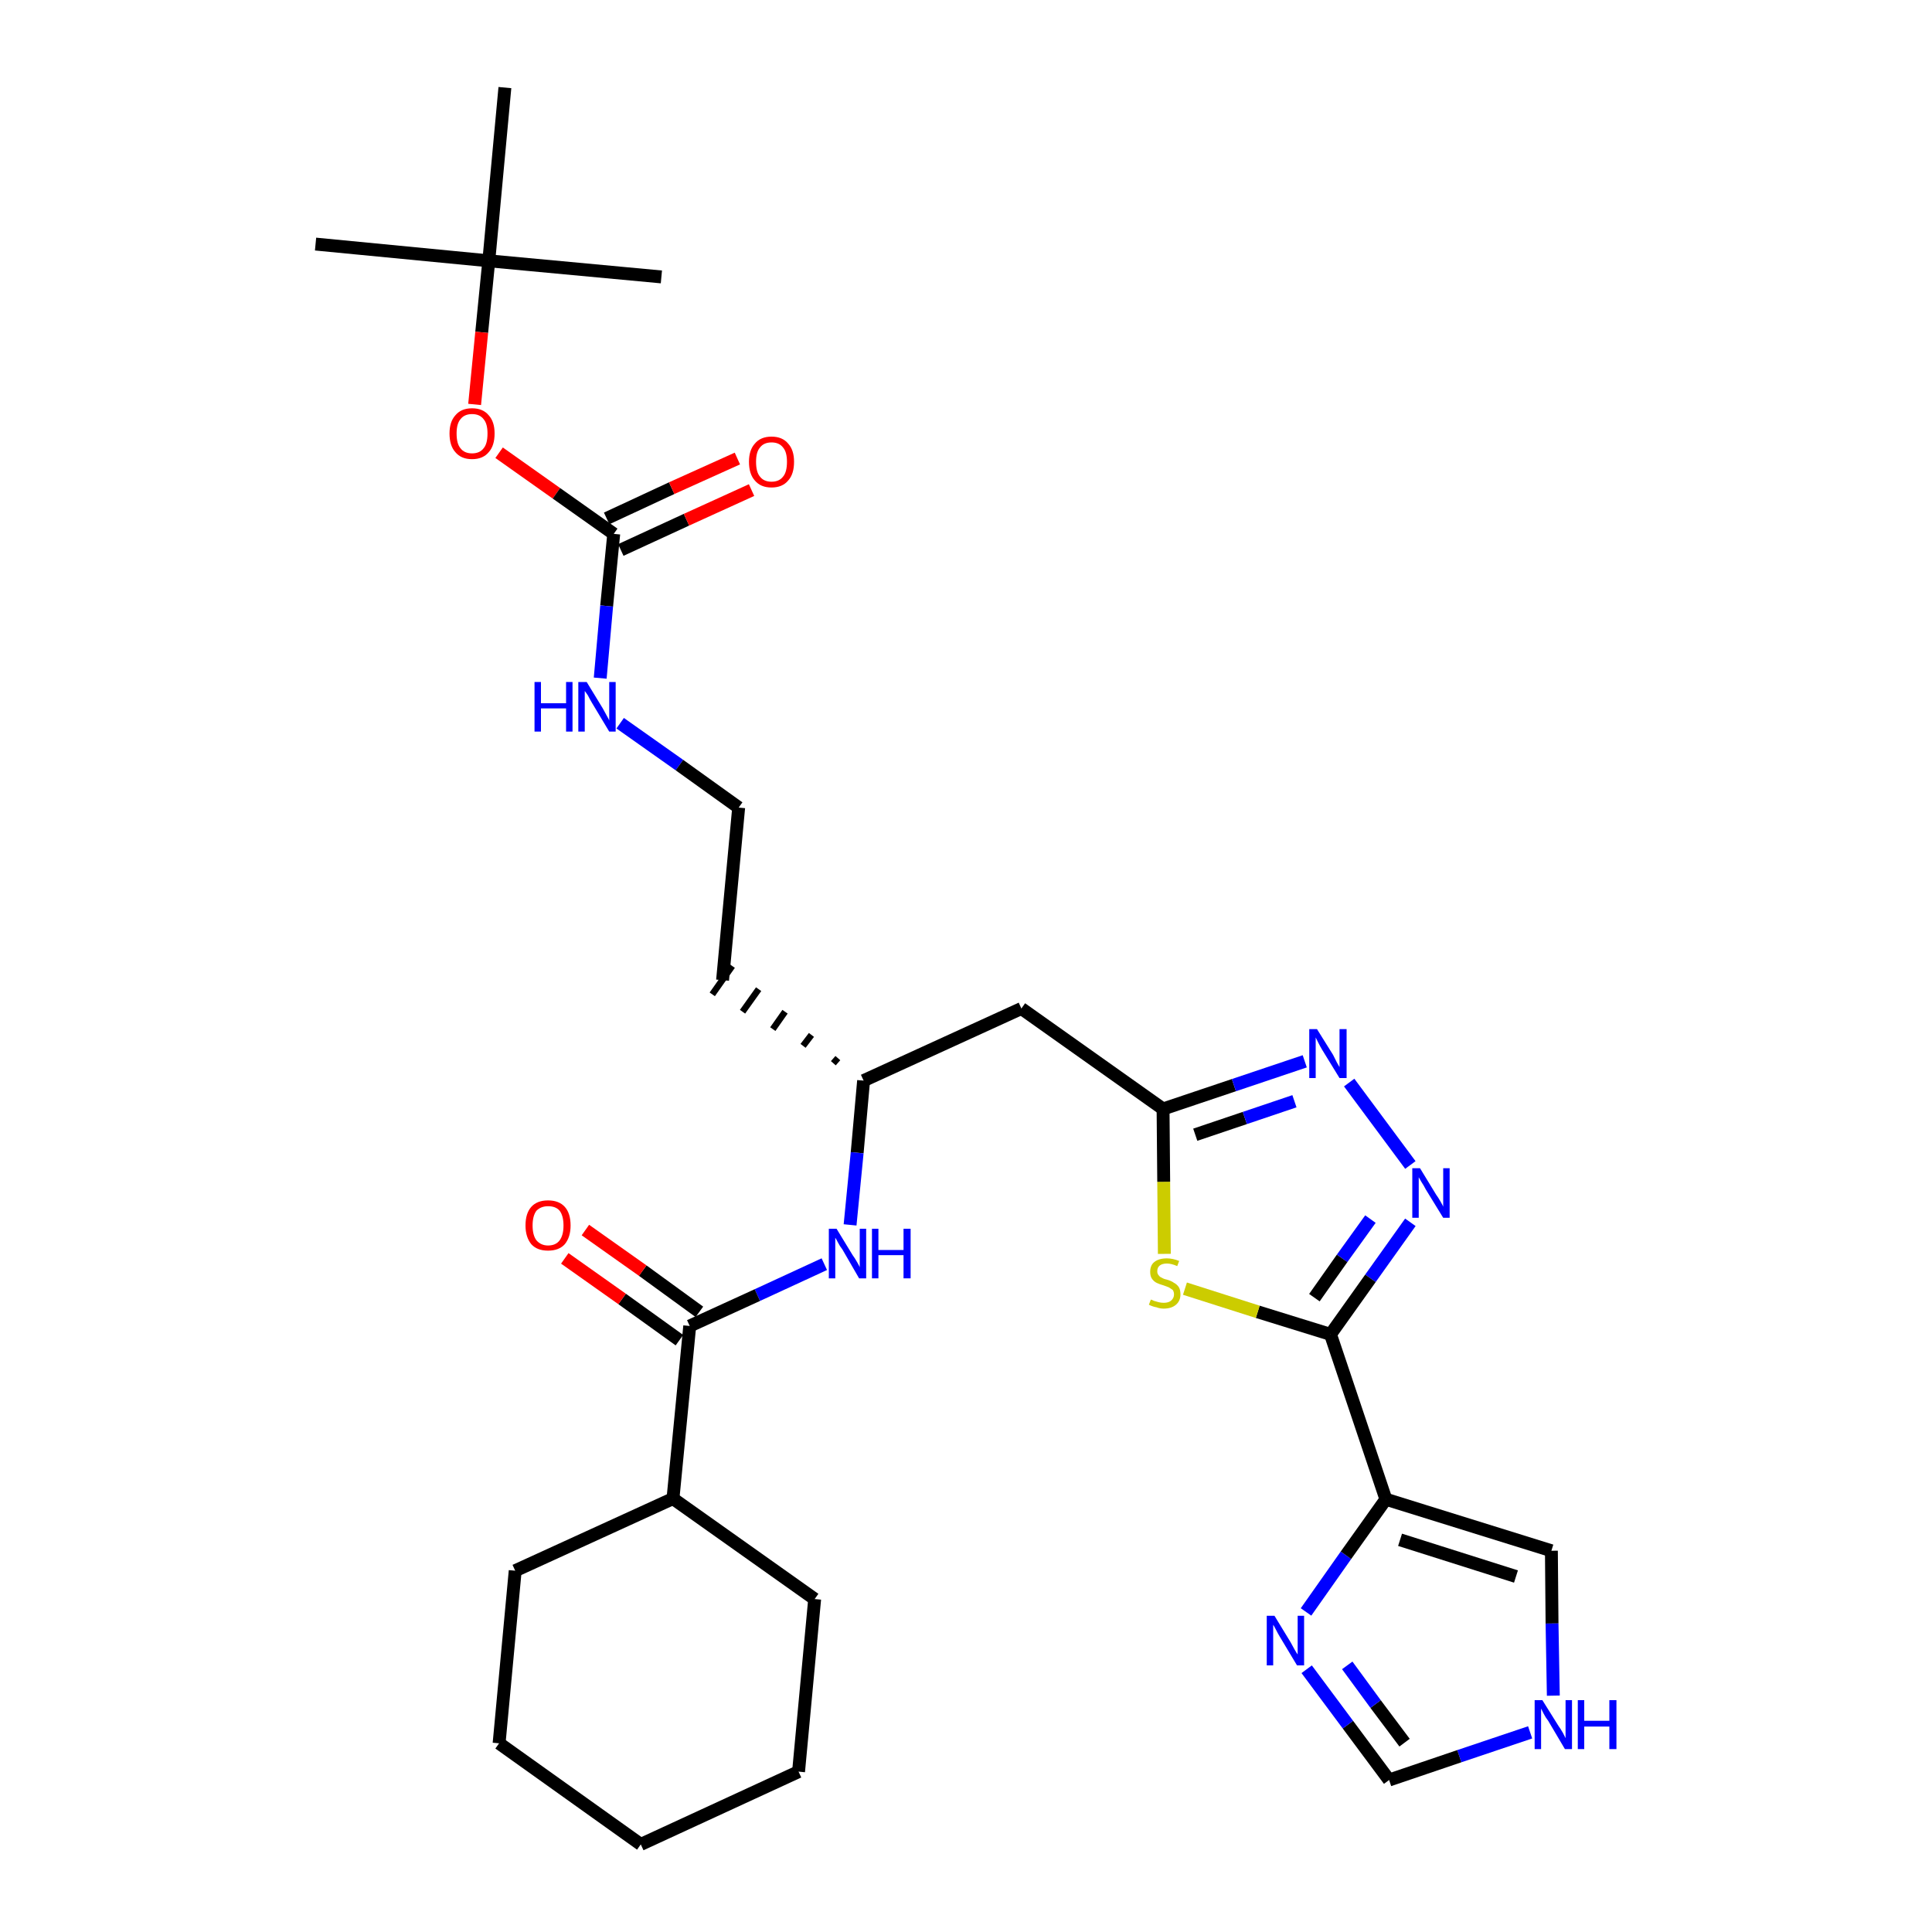 <?xml version='1.0' encoding='iso-8859-1'?>
<svg version='1.1' baseProfile='full'
              xmlns='http://www.w3.org/2000/svg'
                      xmlns:rdkit='http://www.rdkit.org/xml'
                      xmlns:xlink='http://www.w3.org/1999/xlink'
                  xml:space='preserve'
width='300px' height='300px' viewBox='0 0 300 300'>
<!-- END OF HEADER -->
<path class='bond-0 atom-0 atom-1' d='M 49.0,37.9 L 75.9,40.5' style='fill:none;fill-rule:evenodd;stroke:#000000;stroke-width:2.0px;stroke-linecap:butt;stroke-linejoin:miter;stroke-opacity:1' />
<path class='bond-1 atom-1 atom-2' d='M 75.9,40.5 L 102.7,43.0' style='fill:none;fill-rule:evenodd;stroke:#000000;stroke-width:2.0px;stroke-linecap:butt;stroke-linejoin:miter;stroke-opacity:1' />
<path class='bond-2 atom-1 atom-3' d='M 75.9,40.5 L 78.4,13.6' style='fill:none;fill-rule:evenodd;stroke:#000000;stroke-width:2.0px;stroke-linecap:butt;stroke-linejoin:miter;stroke-opacity:1' />
<path class='bond-3 atom-1 atom-4' d='M 75.9,40.5 L 74.8,51.6' style='fill:none;fill-rule:evenodd;stroke:#000000;stroke-width:2.0px;stroke-linecap:butt;stroke-linejoin:miter;stroke-opacity:1' />
<path class='bond-3 atom-1 atom-4' d='M 74.8,51.6 L 73.7,62.8' style='fill:none;fill-rule:evenodd;stroke:#FF0000;stroke-width:2.0px;stroke-linecap:butt;stroke-linejoin:miter;stroke-opacity:1' />
<path class='bond-4 atom-4 atom-5' d='M 77.5,70.3 L 86.4,76.6' style='fill:none;fill-rule:evenodd;stroke:#FF0000;stroke-width:2.0px;stroke-linecap:butt;stroke-linejoin:miter;stroke-opacity:1' />
<path class='bond-4 atom-4 atom-5' d='M 86.4,76.6 L 95.3,82.9' style='fill:none;fill-rule:evenodd;stroke:#000000;stroke-width:2.0px;stroke-linecap:butt;stroke-linejoin:miter;stroke-opacity:1' />
<path class='bond-5 atom-5 atom-6' d='M 96.4,85.4 L 106.6,80.7' style='fill:none;fill-rule:evenodd;stroke:#000000;stroke-width:2.0px;stroke-linecap:butt;stroke-linejoin:miter;stroke-opacity:1' />
<path class='bond-5 atom-5 atom-6' d='M 106.6,80.7 L 116.7,76.1' style='fill:none;fill-rule:evenodd;stroke:#FF0000;stroke-width:2.0px;stroke-linecap:butt;stroke-linejoin:miter;stroke-opacity:1' />
<path class='bond-5 atom-5 atom-6' d='M 94.2,80.5 L 104.3,75.8' style='fill:none;fill-rule:evenodd;stroke:#000000;stroke-width:2.0px;stroke-linecap:butt;stroke-linejoin:miter;stroke-opacity:1' />
<path class='bond-5 atom-5 atom-6' d='M 104.3,75.8 L 114.5,71.2' style='fill:none;fill-rule:evenodd;stroke:#FF0000;stroke-width:2.0px;stroke-linecap:butt;stroke-linejoin:miter;stroke-opacity:1' />
<path class='bond-6 atom-5 atom-7' d='M 95.3,82.9 L 94.2,94.1' style='fill:none;fill-rule:evenodd;stroke:#000000;stroke-width:2.0px;stroke-linecap:butt;stroke-linejoin:miter;stroke-opacity:1' />
<path class='bond-6 atom-5 atom-7' d='M 94.2,94.1 L 93.2,105.3' style='fill:none;fill-rule:evenodd;stroke:#0000FF;stroke-width:2.0px;stroke-linecap:butt;stroke-linejoin:miter;stroke-opacity:1' />
<path class='bond-7 atom-7 atom-8' d='M 96.3,112.3 L 105.5,118.8' style='fill:none;fill-rule:evenodd;stroke:#0000FF;stroke-width:2.0px;stroke-linecap:butt;stroke-linejoin:miter;stroke-opacity:1' />
<path class='bond-7 atom-7 atom-8' d='M 105.5,118.8 L 114.7,125.4' style='fill:none;fill-rule:evenodd;stroke:#000000;stroke-width:2.0px;stroke-linecap:butt;stroke-linejoin:miter;stroke-opacity:1' />
<path class='bond-8 atom-8 atom-9' d='M 114.7,125.4 L 112.2,152.2' style='fill:none;fill-rule:evenodd;stroke:#000000;stroke-width:2.0px;stroke-linecap:butt;stroke-linejoin:miter;stroke-opacity:1' />
<path class='bond-9 atom-10 atom-9' d='M 130.1,164.3 L 129.4,165.1' style='fill:none;fill-rule:evenodd;stroke:#000000;stroke-width:1.0px;stroke-linecap:butt;stroke-linejoin:miter;stroke-opacity:1' />
<path class='bond-9 atom-10 atom-9' d='M 126.0,160.7 L 124.7,162.4' style='fill:none;fill-rule:evenodd;stroke:#000000;stroke-width:1.0px;stroke-linecap:butt;stroke-linejoin:miter;stroke-opacity:1' />
<path class='bond-9 atom-10 atom-9' d='M 121.9,157.1 L 120.0,159.8' style='fill:none;fill-rule:evenodd;stroke:#000000;stroke-width:1.0px;stroke-linecap:butt;stroke-linejoin:miter;stroke-opacity:1' />
<path class='bond-9 atom-10 atom-9' d='M 117.8,153.6 L 115.3,157.1' style='fill:none;fill-rule:evenodd;stroke:#000000;stroke-width:1.0px;stroke-linecap:butt;stroke-linejoin:miter;stroke-opacity:1' />
<path class='bond-9 atom-10 atom-9' d='M 113.7,150.0 L 110.6,154.4' style='fill:none;fill-rule:evenodd;stroke:#000000;stroke-width:1.0px;stroke-linecap:butt;stroke-linejoin:miter;stroke-opacity:1' />
<path class='bond-10 atom-10 atom-11' d='M 134.1,167.8 L 158.6,156.6' style='fill:none;fill-rule:evenodd;stroke:#000000;stroke-width:2.0px;stroke-linecap:butt;stroke-linejoin:miter;stroke-opacity:1' />
<path class='bond-21 atom-10 atom-22' d='M 134.1,167.8 L 133.1,179.0' style='fill:none;fill-rule:evenodd;stroke:#000000;stroke-width:2.0px;stroke-linecap:butt;stroke-linejoin:miter;stroke-opacity:1' />
<path class='bond-21 atom-10 atom-22' d='M 133.1,179.0 L 132.0,190.2' style='fill:none;fill-rule:evenodd;stroke:#0000FF;stroke-width:2.0px;stroke-linecap:butt;stroke-linejoin:miter;stroke-opacity:1' />
<path class='bond-11 atom-11 atom-12' d='M 158.6,156.6 L 180.6,172.2' style='fill:none;fill-rule:evenodd;stroke:#000000;stroke-width:2.0px;stroke-linecap:butt;stroke-linejoin:miter;stroke-opacity:1' />
<path class='bond-12 atom-12 atom-13' d='M 180.6,172.2 L 191.6,168.5' style='fill:none;fill-rule:evenodd;stroke:#000000;stroke-width:2.0px;stroke-linecap:butt;stroke-linejoin:miter;stroke-opacity:1' />
<path class='bond-12 atom-12 atom-13' d='M 191.6,168.5 L 202.6,164.8' style='fill:none;fill-rule:evenodd;stroke:#0000FF;stroke-width:2.0px;stroke-linecap:butt;stroke-linejoin:miter;stroke-opacity:1' />
<path class='bond-12 atom-12 atom-13' d='M 185.6,176.2 L 193.3,173.6' style='fill:none;fill-rule:evenodd;stroke:#000000;stroke-width:2.0px;stroke-linecap:butt;stroke-linejoin:miter;stroke-opacity:1' />
<path class='bond-12 atom-12 atom-13' d='M 193.3,173.6 L 201.0,171.0' style='fill:none;fill-rule:evenodd;stroke:#0000FF;stroke-width:2.0px;stroke-linecap:butt;stroke-linejoin:miter;stroke-opacity:1' />
<path class='bond-30 atom-21 atom-12' d='M 180.8,194.7 L 180.7,183.5' style='fill:none;fill-rule:evenodd;stroke:#CCCC00;stroke-width:2.0px;stroke-linecap:butt;stroke-linejoin:miter;stroke-opacity:1' />
<path class='bond-30 atom-21 atom-12' d='M 180.7,183.5 L 180.6,172.2' style='fill:none;fill-rule:evenodd;stroke:#000000;stroke-width:2.0px;stroke-linecap:butt;stroke-linejoin:miter;stroke-opacity:1' />
<path class='bond-13 atom-13 atom-14' d='M 209.5,168.1 L 219.0,180.9' style='fill:none;fill-rule:evenodd;stroke:#0000FF;stroke-width:2.0px;stroke-linecap:butt;stroke-linejoin:miter;stroke-opacity:1' />
<path class='bond-14 atom-14 atom-15' d='M 219.0,189.8 L 212.8,198.5' style='fill:none;fill-rule:evenodd;stroke:#0000FF;stroke-width:2.0px;stroke-linecap:butt;stroke-linejoin:miter;stroke-opacity:1' />
<path class='bond-14 atom-14 atom-15' d='M 212.8,198.5 L 206.6,207.2' style='fill:none;fill-rule:evenodd;stroke:#000000;stroke-width:2.0px;stroke-linecap:butt;stroke-linejoin:miter;stroke-opacity:1' />
<path class='bond-14 atom-14 atom-15' d='M 212.8,189.3 L 208.4,195.4' style='fill:none;fill-rule:evenodd;stroke:#0000FF;stroke-width:2.0px;stroke-linecap:butt;stroke-linejoin:miter;stroke-opacity:1' />
<path class='bond-14 atom-14 atom-15' d='M 208.4,195.4 L 204.1,201.5' style='fill:none;fill-rule:evenodd;stroke:#000000;stroke-width:2.0px;stroke-linecap:butt;stroke-linejoin:miter;stroke-opacity:1' />
<path class='bond-15 atom-15 atom-16' d='M 206.6,207.2 L 215.2,232.8' style='fill:none;fill-rule:evenodd;stroke:#000000;stroke-width:2.0px;stroke-linecap:butt;stroke-linejoin:miter;stroke-opacity:1' />
<path class='bond-20 atom-15 atom-21' d='M 206.6,207.2 L 195.3,203.7' style='fill:none;fill-rule:evenodd;stroke:#000000;stroke-width:2.0px;stroke-linecap:butt;stroke-linejoin:miter;stroke-opacity:1' />
<path class='bond-20 atom-15 atom-21' d='M 195.3,203.7 L 184.0,200.1' style='fill:none;fill-rule:evenodd;stroke:#CCCC00;stroke-width:2.0px;stroke-linecap:butt;stroke-linejoin:miter;stroke-opacity:1' />
<path class='bond-16 atom-16 atom-17' d='M 215.2,232.8 L 240.9,240.8' style='fill:none;fill-rule:evenodd;stroke:#000000;stroke-width:2.0px;stroke-linecap:butt;stroke-linejoin:miter;stroke-opacity:1' />
<path class='bond-16 atom-16 atom-17' d='M 217.4,239.1 L 235.4,244.8' style='fill:none;fill-rule:evenodd;stroke:#000000;stroke-width:2.0px;stroke-linecap:butt;stroke-linejoin:miter;stroke-opacity:1' />
<path class='bond-32 atom-20 atom-16' d='M 202.8,250.3 L 209.0,241.5' style='fill:none;fill-rule:evenodd;stroke:#0000FF;stroke-width:2.0px;stroke-linecap:butt;stroke-linejoin:miter;stroke-opacity:1' />
<path class='bond-32 atom-20 atom-16' d='M 209.0,241.5 L 215.2,232.8' style='fill:none;fill-rule:evenodd;stroke:#000000;stroke-width:2.0px;stroke-linecap:butt;stroke-linejoin:miter;stroke-opacity:1' />
<path class='bond-17 atom-17 atom-18' d='M 240.9,240.8 L 241.0,252.1' style='fill:none;fill-rule:evenodd;stroke:#000000;stroke-width:2.0px;stroke-linecap:butt;stroke-linejoin:miter;stroke-opacity:1' />
<path class='bond-17 atom-17 atom-18' d='M 241.0,252.1 L 241.2,263.3' style='fill:none;fill-rule:evenodd;stroke:#0000FF;stroke-width:2.0px;stroke-linecap:butt;stroke-linejoin:miter;stroke-opacity:1' />
<path class='bond-18 atom-18 atom-19' d='M 237.6,269.0 L 226.6,272.7' style='fill:none;fill-rule:evenodd;stroke:#0000FF;stroke-width:2.0px;stroke-linecap:butt;stroke-linejoin:miter;stroke-opacity:1' />
<path class='bond-18 atom-18 atom-19' d='M 226.6,272.7 L 215.7,276.4' style='fill:none;fill-rule:evenodd;stroke:#000000;stroke-width:2.0px;stroke-linecap:butt;stroke-linejoin:miter;stroke-opacity:1' />
<path class='bond-19 atom-19 atom-20' d='M 215.7,276.4 L 209.3,267.8' style='fill:none;fill-rule:evenodd;stroke:#000000;stroke-width:2.0px;stroke-linecap:butt;stroke-linejoin:miter;stroke-opacity:1' />
<path class='bond-19 atom-19 atom-20' d='M 209.3,267.8 L 202.9,259.2' style='fill:none;fill-rule:evenodd;stroke:#0000FF;stroke-width:2.0px;stroke-linecap:butt;stroke-linejoin:miter;stroke-opacity:1' />
<path class='bond-19 atom-19 atom-20' d='M 218.1,270.6 L 213.6,264.6' style='fill:none;fill-rule:evenodd;stroke:#000000;stroke-width:2.0px;stroke-linecap:butt;stroke-linejoin:miter;stroke-opacity:1' />
<path class='bond-19 atom-19 atom-20' d='M 213.6,264.6 L 209.2,258.6' style='fill:none;fill-rule:evenodd;stroke:#0000FF;stroke-width:2.0px;stroke-linecap:butt;stroke-linejoin:miter;stroke-opacity:1' />
<path class='bond-22 atom-22 atom-23' d='M 128.0,196.3 L 117.6,201.1' style='fill:none;fill-rule:evenodd;stroke:#0000FF;stroke-width:2.0px;stroke-linecap:butt;stroke-linejoin:miter;stroke-opacity:1' />
<path class='bond-22 atom-22 atom-23' d='M 117.6,201.1 L 107.1,205.9' style='fill:none;fill-rule:evenodd;stroke:#000000;stroke-width:2.0px;stroke-linecap:butt;stroke-linejoin:miter;stroke-opacity:1' />
<path class='bond-23 atom-23 atom-24' d='M 108.6,203.7 L 99.8,197.3' style='fill:none;fill-rule:evenodd;stroke:#000000;stroke-width:2.0px;stroke-linecap:butt;stroke-linejoin:miter;stroke-opacity:1' />
<path class='bond-23 atom-23 atom-24' d='M 99.8,197.3 L 90.9,191.0' style='fill:none;fill-rule:evenodd;stroke:#FF0000;stroke-width:2.0px;stroke-linecap:butt;stroke-linejoin:miter;stroke-opacity:1' />
<path class='bond-23 atom-23 atom-24' d='M 105.5,208.1 L 96.6,201.7' style='fill:none;fill-rule:evenodd;stroke:#000000;stroke-width:2.0px;stroke-linecap:butt;stroke-linejoin:miter;stroke-opacity:1' />
<path class='bond-23 atom-23 atom-24' d='M 96.6,201.7 L 87.7,195.4' style='fill:none;fill-rule:evenodd;stroke:#FF0000;stroke-width:2.0px;stroke-linecap:butt;stroke-linejoin:miter;stroke-opacity:1' />
<path class='bond-24 atom-23 atom-25' d='M 107.1,205.9 L 104.5,232.7' style='fill:none;fill-rule:evenodd;stroke:#000000;stroke-width:2.0px;stroke-linecap:butt;stroke-linejoin:miter;stroke-opacity:1' />
<path class='bond-25 atom-25 atom-26' d='M 104.5,232.7 L 80.0,243.9' style='fill:none;fill-rule:evenodd;stroke:#000000;stroke-width:2.0px;stroke-linecap:butt;stroke-linejoin:miter;stroke-opacity:1' />
<path class='bond-31 atom-30 atom-25' d='M 126.5,248.3 L 104.5,232.7' style='fill:none;fill-rule:evenodd;stroke:#000000;stroke-width:2.0px;stroke-linecap:butt;stroke-linejoin:miter;stroke-opacity:1' />
<path class='bond-26 atom-26 atom-27' d='M 80.0,243.9 L 77.5,270.7' style='fill:none;fill-rule:evenodd;stroke:#000000;stroke-width:2.0px;stroke-linecap:butt;stroke-linejoin:miter;stroke-opacity:1' />
<path class='bond-27 atom-27 atom-28' d='M 77.5,270.7 L 99.5,286.4' style='fill:none;fill-rule:evenodd;stroke:#000000;stroke-width:2.0px;stroke-linecap:butt;stroke-linejoin:miter;stroke-opacity:1' />
<path class='bond-28 atom-28 atom-29' d='M 99.5,286.4 L 124.0,275.1' style='fill:none;fill-rule:evenodd;stroke:#000000;stroke-width:2.0px;stroke-linecap:butt;stroke-linejoin:miter;stroke-opacity:1' />
<path class='bond-29 atom-29 atom-30' d='M 124.0,275.1 L 126.5,248.3' style='fill:none;fill-rule:evenodd;stroke:#000000;stroke-width:2.0px;stroke-linecap:butt;stroke-linejoin:miter;stroke-opacity:1' />
<path  class='atom-4' d='M 69.8 67.3
Q 69.8 65.5, 70.7 64.5
Q 71.6 63.4, 73.3 63.4
Q 75.0 63.4, 75.9 64.5
Q 76.8 65.5, 76.8 67.3
Q 76.8 69.2, 75.9 70.2
Q 75.0 71.3, 73.3 71.3
Q 71.6 71.3, 70.7 70.2
Q 69.8 69.2, 69.8 67.3
M 73.3 70.4
Q 74.5 70.4, 75.1 69.6
Q 75.7 68.9, 75.7 67.3
Q 75.7 65.8, 75.1 65.1
Q 74.5 64.3, 73.3 64.3
Q 72.1 64.3, 71.5 65.1
Q 70.9 65.8, 70.9 67.3
Q 70.9 68.9, 71.5 69.6
Q 72.1 70.4, 73.3 70.4
' fill='#FF0000'/>
<path  class='atom-6' d='M 116.3 71.7
Q 116.3 69.9, 117.2 68.9
Q 118.1 67.8, 119.8 67.8
Q 121.5 67.8, 122.4 68.9
Q 123.3 69.9, 123.3 71.7
Q 123.3 73.6, 122.4 74.6
Q 121.5 75.7, 119.8 75.7
Q 118.1 75.7, 117.2 74.6
Q 116.3 73.6, 116.3 71.7
M 119.8 74.8
Q 121.0 74.8, 121.6 74.0
Q 122.2 73.3, 122.2 71.7
Q 122.2 70.2, 121.6 69.5
Q 121.0 68.7, 119.8 68.7
Q 118.6 68.7, 118.0 69.5
Q 117.4 70.2, 117.4 71.7
Q 117.4 73.3, 118.0 74.0
Q 118.6 74.8, 119.8 74.8
' fill='#FF0000'/>
<path  class='atom-7' d='M 83.0 105.9
L 84.0 105.9
L 84.0 109.2
L 87.9 109.2
L 87.9 105.9
L 88.9 105.9
L 88.9 113.6
L 87.9 113.6
L 87.9 110.0
L 84.0 110.0
L 84.0 113.6
L 83.0 113.6
L 83.0 105.9
' fill='#0000FF'/>
<path  class='atom-7' d='M 91.1 105.9
L 93.6 110.0
Q 93.8 110.4, 94.2 111.1
Q 94.6 111.8, 94.6 111.9
L 94.6 105.9
L 95.6 105.9
L 95.6 113.6
L 94.6 113.6
L 91.9 109.1
Q 91.6 108.6, 91.3 108.0
Q 90.9 107.4, 90.8 107.3
L 90.8 113.6
L 89.8 113.6
L 89.8 105.9
L 91.1 105.9
' fill='#0000FF'/>
<path  class='atom-13' d='M 204.5 159.8
L 207.0 163.8
Q 207.2 164.2, 207.6 165.0
Q 208.0 165.7, 208.0 165.7
L 208.0 159.8
L 209.1 159.8
L 209.1 167.4
L 208.0 167.4
L 205.3 163.0
Q 205.0 162.5, 204.7 161.9
Q 204.4 161.3, 204.3 161.1
L 204.3 167.4
L 203.3 167.4
L 203.3 159.8
L 204.5 159.8
' fill='#0000FF'/>
<path  class='atom-14' d='M 220.5 181.4
L 223.0 185.5
Q 223.3 185.9, 223.7 186.6
Q 224.1 187.3, 224.1 187.4
L 224.1 181.4
L 225.1 181.4
L 225.1 189.1
L 224.1 189.1
L 221.4 184.7
Q 221.1 184.1, 220.7 183.5
Q 220.4 183.0, 220.3 182.8
L 220.3 189.1
L 219.3 189.1
L 219.3 181.4
L 220.5 181.4
' fill='#0000FF'/>
<path  class='atom-18' d='M 239.5 264.0
L 242.0 268.0
Q 242.3 268.4, 242.7 269.1
Q 243.1 269.9, 243.1 269.9
L 243.1 264.0
L 244.1 264.0
L 244.1 271.6
L 243.0 271.6
L 240.4 267.2
Q 240.0 266.7, 239.7 266.1
Q 239.4 265.5, 239.3 265.3
L 239.3 271.6
L 238.3 271.6
L 238.3 264.0
L 239.5 264.0
' fill='#0000FF'/>
<path  class='atom-18' d='M 245.0 264.0
L 246.0 264.0
L 246.0 267.2
L 249.9 267.2
L 249.9 264.0
L 251.0 264.0
L 251.0 271.6
L 249.9 271.6
L 249.9 268.1
L 246.0 268.1
L 246.0 271.6
L 245.0 271.6
L 245.0 264.0
' fill='#0000FF'/>
<path  class='atom-20' d='M 197.9 250.9
L 200.4 255.0
Q 200.6 255.4, 201.0 256.1
Q 201.4 256.8, 201.5 256.9
L 201.5 250.9
L 202.5 250.9
L 202.5 258.6
L 201.4 258.6
L 198.7 254.1
Q 198.4 253.6, 198.1 253.0
Q 197.8 252.4, 197.7 252.3
L 197.7 258.6
L 196.7 258.6
L 196.7 250.9
L 197.9 250.9
' fill='#0000FF'/>
<path  class='atom-21' d='M 178.7 201.8
Q 178.8 201.8, 179.2 202.0
Q 179.5 202.1, 179.9 202.2
Q 180.3 202.3, 180.7 202.3
Q 181.4 202.3, 181.8 202.0
Q 182.3 201.6, 182.3 201.0
Q 182.3 200.6, 182.1 200.3
Q 181.8 200.1, 181.5 199.9
Q 181.2 199.8, 180.7 199.6
Q 180.0 199.4, 179.6 199.2
Q 179.2 199.0, 178.9 198.6
Q 178.6 198.2, 178.6 197.5
Q 178.6 196.5, 179.2 196.0
Q 179.9 195.4, 181.2 195.4
Q 182.1 195.4, 183.1 195.8
L 182.8 196.6
Q 181.9 196.2, 181.2 196.2
Q 180.5 196.2, 180.1 196.5
Q 179.7 196.8, 179.7 197.4
Q 179.7 197.8, 179.9 198.0
Q 180.1 198.3, 180.4 198.4
Q 180.7 198.6, 181.2 198.7
Q 181.9 198.9, 182.3 199.2
Q 182.7 199.4, 183.0 199.8
Q 183.3 200.2, 183.3 201.0
Q 183.3 202.0, 182.6 202.6
Q 181.9 203.2, 180.7 203.2
Q 180.1 203.2, 179.6 203.0
Q 179.0 202.9, 178.4 202.6
L 178.7 201.8
' fill='#CCCC00'/>
<path  class='atom-22' d='M 129.9 190.8
L 132.4 194.9
Q 132.7 195.3, 133.1 196.0
Q 133.5 196.7, 133.5 196.8
L 133.5 190.8
L 134.5 190.8
L 134.5 198.5
L 133.4 198.5
L 130.8 194.0
Q 130.4 193.5, 130.1 192.9
Q 129.8 192.3, 129.7 192.2
L 129.7 198.5
L 128.7 198.5
L 128.7 190.8
L 129.9 190.8
' fill='#0000FF'/>
<path  class='atom-22' d='M 135.4 190.8
L 136.4 190.8
L 136.4 194.1
L 140.3 194.1
L 140.3 190.8
L 141.4 190.8
L 141.4 198.5
L 140.3 198.5
L 140.3 194.9
L 136.4 194.9
L 136.4 198.5
L 135.4 198.5
L 135.4 190.8
' fill='#0000FF'/>
<path  class='atom-24' d='M 81.6 190.3
Q 81.6 188.4, 82.5 187.4
Q 83.4 186.4, 85.1 186.4
Q 86.8 186.4, 87.7 187.4
Q 88.6 188.4, 88.6 190.3
Q 88.6 192.1, 87.7 193.2
Q 86.8 194.2, 85.1 194.2
Q 83.4 194.2, 82.5 193.2
Q 81.6 192.1, 81.6 190.3
M 85.1 193.4
Q 86.3 193.4, 86.9 192.6
Q 87.5 191.8, 87.5 190.3
Q 87.5 188.8, 86.9 188.0
Q 86.3 187.3, 85.1 187.3
Q 84.0 187.3, 83.3 188.0
Q 82.7 188.8, 82.7 190.3
Q 82.7 191.8, 83.3 192.6
Q 84.0 193.4, 85.1 193.4
' fill='#FF0000'/>
</svg>
